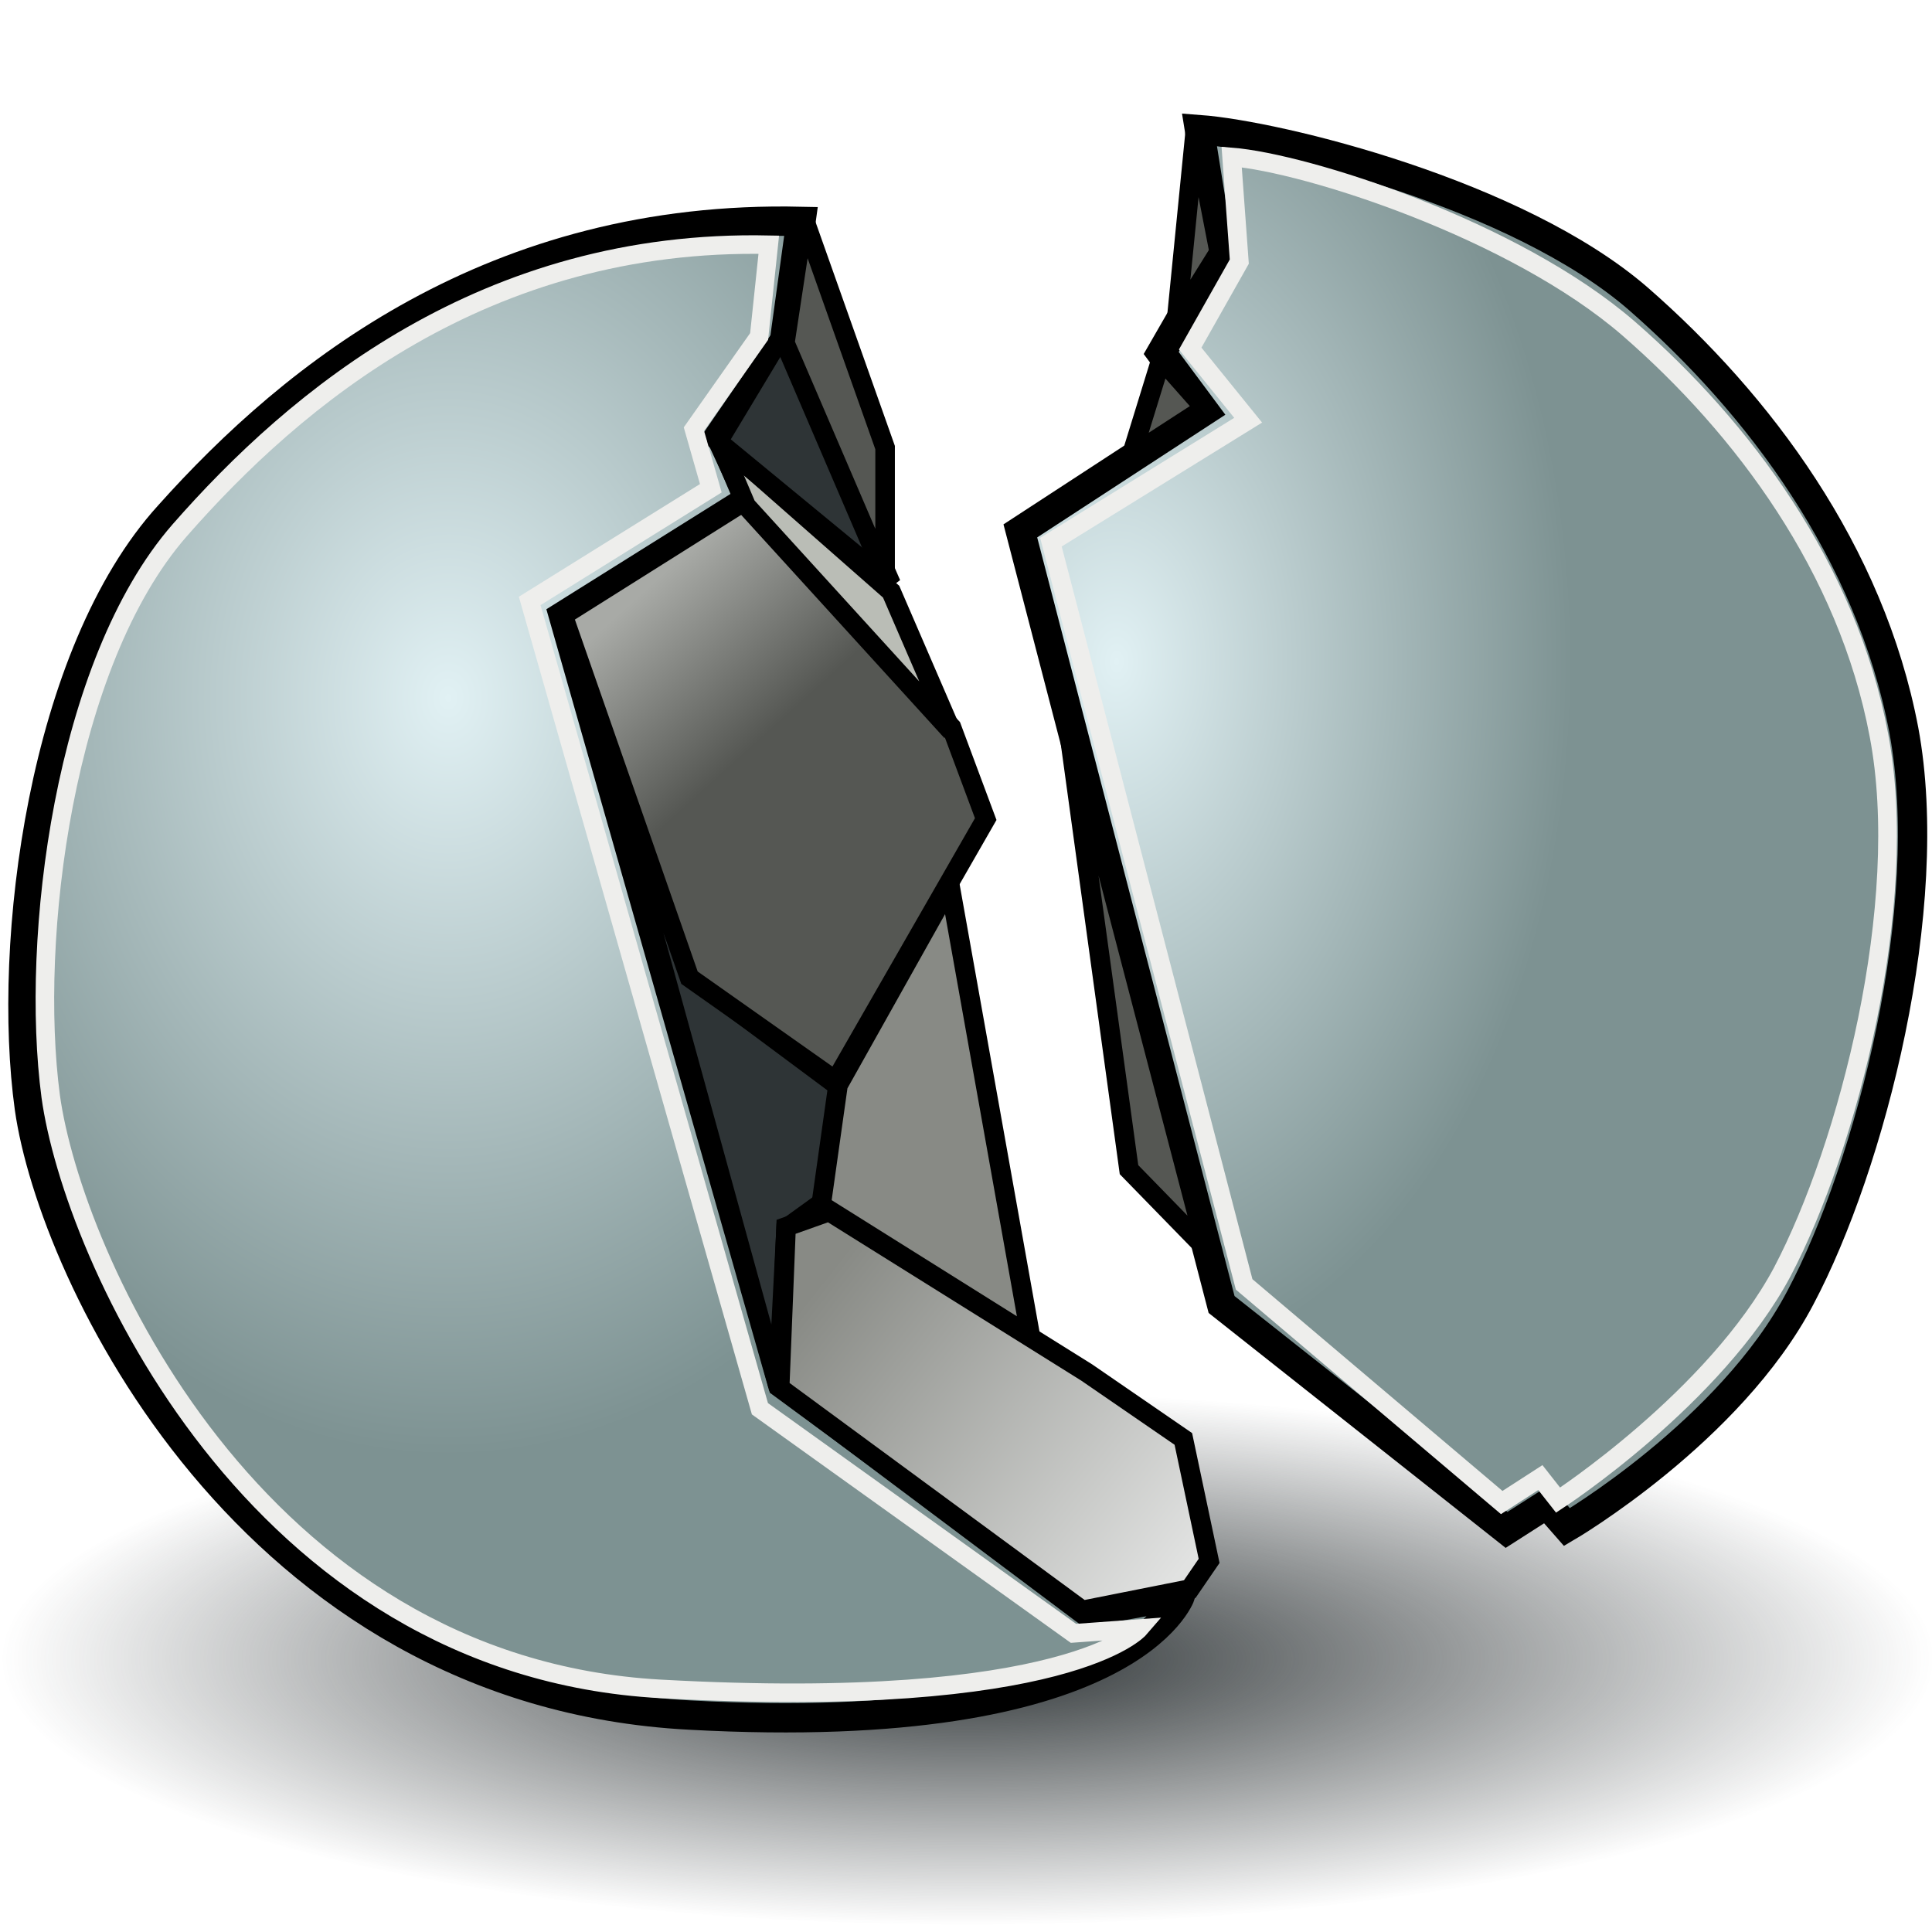 <svg xmlns="http://www.w3.org/2000/svg" width="48" height="48" xmlns:xlink="http://www.w3.org/1999/xlink"><defs><linearGradient id="d"><stop offset="0" stop-color="#888a85"/><stop offset="1" stop-color="#e1e2e1"/></linearGradient><linearGradient id="c"><stop offset="0" stop-color="#a8aaa6"/><stop offset="1" stop-color="#555753"/></linearGradient><linearGradient id="b"><stop offset="0" stop-color="#e1f1f4"/><stop offset="1" stop-color="#7d9292"/></linearGradient><linearGradient id="a"><stop offset="0" stop-color="#2e3436"/><stop offset="1" stop-color="#2e3436" stop-opacity="0"/></linearGradient><radialGradient id="e" cx="24.429" cy="42.143" r="20.714" xlink:href="#a" fx="24.429" fy="42.143" gradientTransform="matrix(1 0 0 .276 0 30.517)" gradientUnits="userSpaceOnUse"/><radialGradient id="g" cx="27.381" cy="20.392" r="11.654" xlink:href="#b" fx="27.381" fy="20.392" gradientTransform="matrix(.972 0 0 1.513 1.127 -14.413)" gradientUnits="userSpaceOnUse"/><radialGradient id="f" cx="11.166" cy="19.167" r="15.048" xlink:href="#b" fx="11.166" fy="19.167" gradientTransform="matrix(.972 0 0 1.252 .284 -6.655)" gradientUnits="userSpaceOnUse"/><linearGradient id="i" x1="16.431" x2="19.656" y1="14.636" y2="18.207" xlink:href="#c" gradientUnits="userSpaceOnUse" gradientTransform="matrix(.972 0 0 .972 .284 .223)"/><linearGradient id="h" x1="20.876" x2="30.144" y1="32.314" y2="39.619" xlink:href="#d" gradientUnits="userSpaceOnUse" gradientTransform="matrix(.972 0 0 .972 .284 .223)"/></defs><g><path fill="url(#e)" d="M45.14 42.14a20.7 5.7 0 1 1-41.43 0 20.7 5.7 0 1 1 41.44 0z" transform="matrix(1.16 0 0 1.16 -4.297 -7.679)" color="#000" overflow="visible" enable-background="accumulate"/><path fill="url(#f)" stroke="#000" stroke-width=".729" d="M19.9 5.5C12.28 5.33 7.33 9.3 4.2 12.8 1.07 16.24.16 23.42.73 27.53c.58 4.1 5.45 14.5 16.4 15.08 10.98.6 12.2-2.98 12.2-2.98l-2.3.42-7.6-5.7L14 15.3l4.63-2.9-.74-1.6 1.6-2.33z"/><path fill="url(#g)" stroke="#000" stroke-width=".729" d="M29.8 3.22c1.98.15 7.9 1.6 10.9 4.2 3 2.62 5.76 6.3 6.6 10.72.82 4.4-.82 10.8-2.57 14.1-1.75 3.33-5.8 5.7-5.8 5.7l-.5-.57-1 .64-7.08-5.6-5-19.22 4.57-2.98-1.07-1.44 1.44-2.5z" color="#000" overflow="visible" enable-background="accumulate"/><path fill="#2e3436" stroke="#000" stroke-width=".486" d="M19.33 34.42l.2-3.9.97-.7.37-2.8-3.67-2.73-2.03-4.96z" color="#000" overflow="visible" enable-background="accumulate"/><path fill="url(#h)" stroke="#000" stroke-width=".486" d="M20.6 30.1l6.4 4 2.4 1.65.64 3.03-.48.7-2.67.53-7.52-5.53.16-4z" color="#000" overflow="visible" enable-background="accumulate"/><path fill="#888a85" stroke="#000" stroke-width=".486" d="M20.82 26.96L23.6 22l2 11.2-5.2-3.26z" color="#000" overflow="visible" enable-background="accumulate"/><path fill="url(#i)" stroke="#000" stroke-width=".486" d="M18.47 12.47l5.17 5.6.85 2.28-3.73 6.5-3.63-2.56-3.14-9z" color="#000" overflow="visible" enable-background="accumulate"/><path fill="#babdb6" stroke="#000" stroke-width=".486" d="M17.84 10.92l4.3 3.78 1.5 3.47-5.1-5.6z" color="#000" overflow="visible" enable-background="accumulate"/><path fill="#2e3436" stroke="#000" stroke-width=".486" d="M17.84 10.97l1.6-2.66 2.7 6.2z" color="#000" overflow="visible" enable-background="accumulate"/><path fill="#555753" stroke="#000" stroke-width=".486" d="M19.5 8.52l.47-3.1 2.02 5.7v3.2z" color="#000" overflow="visible" enable-background="accumulate"/><path fill="#555753" stroke="#000" stroke-width=".486" d="M28.85 8.92l-.74 2.4 1.82-1.18z" color="#000" overflow="visible" enable-background="accumulate"/><path fill="#555753" stroke="#000" stroke-width=".486" d="M29.7 3.22l-.47 4.74 1.06-1.7z" color="#000" overflow="visible" enable-background="accumulate"/><path fill="#555753" stroke="#000" stroke-width=".486" d="M26.5 17.76l1.55 11.3 1.92 1.97z" color="#000" overflow="visible" enable-background="accumulate"/><path fill="none" stroke="#eeeeec" stroke-width=".461" d="M19.1 6.08c-7.05-.15-11.75 3.8-14.64 7.1-2.88 3.3-3.72 10.14-3.2 14.06.54 3.92 5.03 14.16 15.15 14.72 10.13.56 11.9-1.5 11.9-1.5l-1.64.12L18.88 35l-5.72-20.07 4.5-2.8-.42-1.47 1.62-2.3z"/><path fill="none" stroke="#eeeeec" stroke-width=".464" d="M30.6 3.9c1.86.15 7.02 1.8 9.86 4.26 2.84 2.47 5.44 5.95 6.22 10.1.8 4.18-.76 10.22-2.4 13.34-1.67 3.13-5.57 5.67-5.57 5.67l-.44-.56-.96.62-6.4-5.42-4.8-18.44 4.9-3.03-1.44-1.78 1.22-2.16z" color="#000" overflow="visible" enable-background="accumulate"/></g></svg>